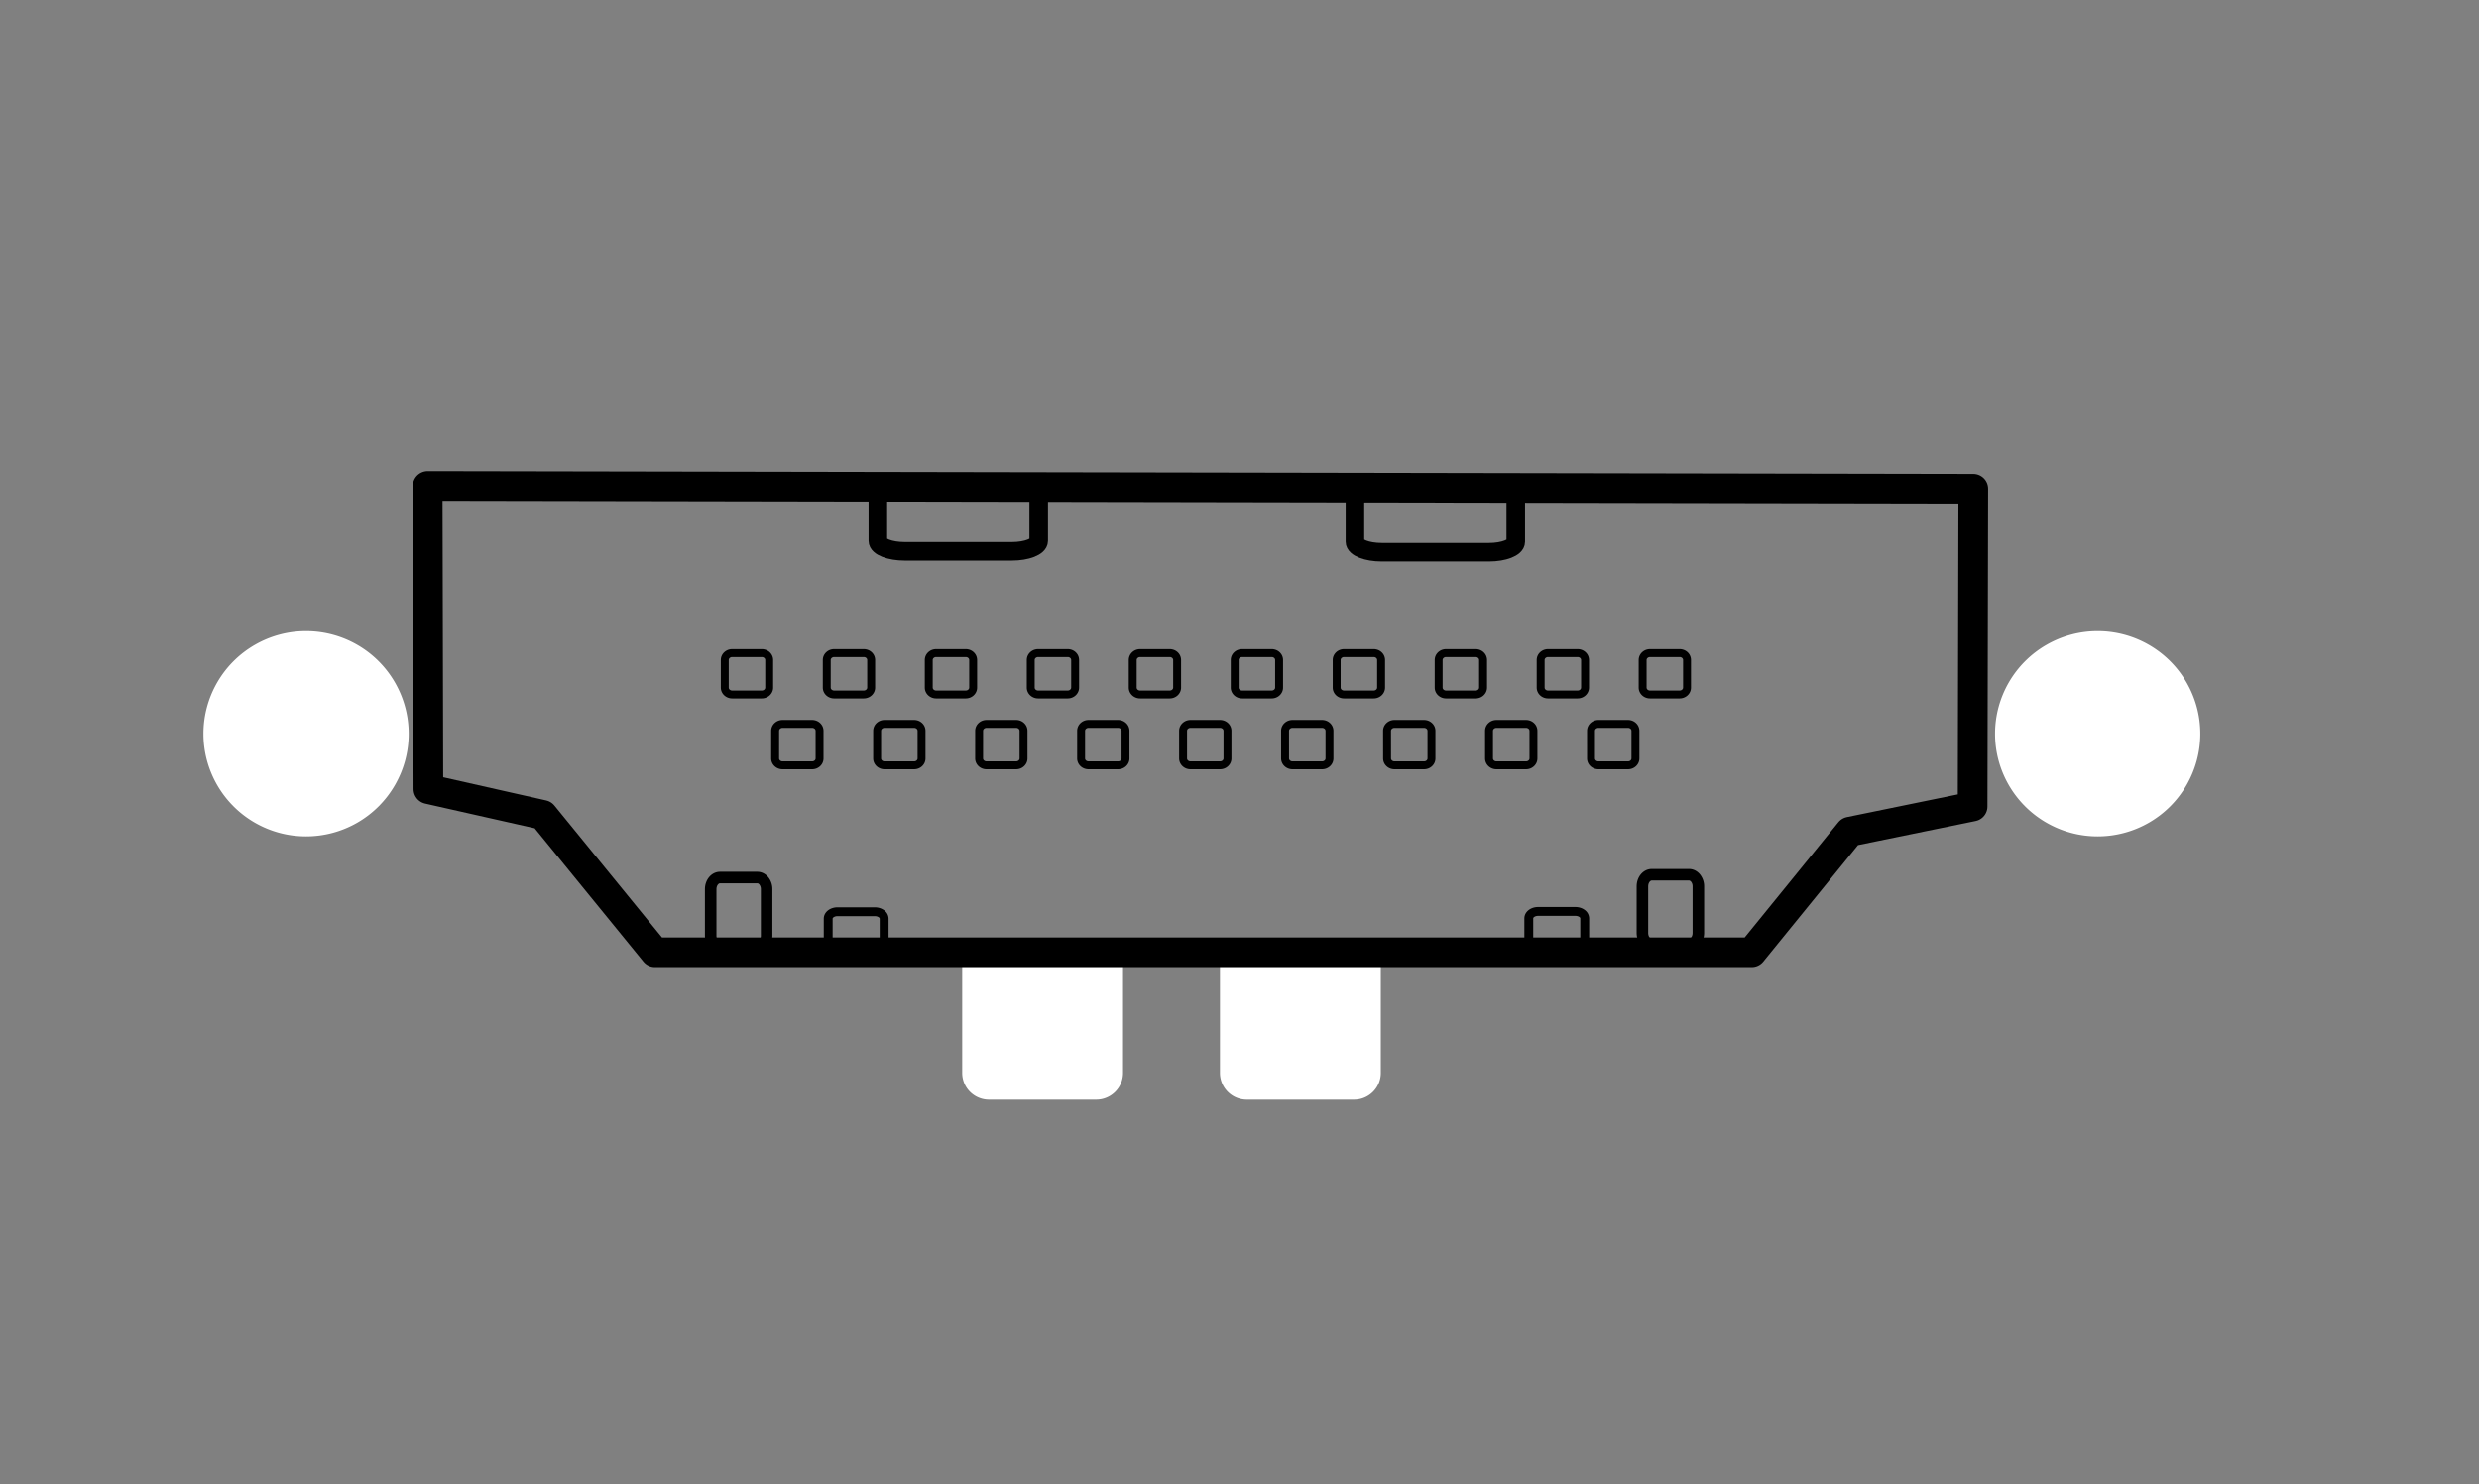 <svg xmlns="http://www.w3.org/2000/svg" viewBox="0 0 167 100" fill="none" stroke-linecap="square" stroke-miterlimit="10"><rect x="0" y="0" width="167" height="100" fill="#808080" stroke="none"/><clipPath id="a"><path d="M0 0h167v100H0V0z"/></clipPath><g clip-path="url(#a)"><path fill="none" d="M0 0h167.472v100H0z"/><path d="M13.705 49.446a6.913 6.913 0 1113.827 0 6.913 6.913 0 01-13.827 0zM134.398 49.446a6.913 6.913 0 1113.827 0 6.913 6.913 0 11-13.827 0z" fill="#fff"/><path d="M59.139 33.626v0c0-.39.808-.705 1.806-.705h7.223v0c.479 0 .938.074 1.277.207.338.132.529.311.529.498v2.82c0 .39-.809.705-1.806.705h-7.223c-.998 0-1.806-.315-1.806-.705z" stroke="#000" stroke-width="1.25" stroke-linecap="butt" stroke-linejoin="round"/><path d="M64.819 65.074c0-.998.808-1.806 1.806-1.806h7.223a1.806 1.806 0 011.806 1.806v7.223c0 .997-.809 1.805-1.806 1.805h-7.223a1.806 1.806 0 01-1.806-1.805zM82.185 65.074c0-.998.809-1.806 1.806-1.806h7.223a1.806 1.806 0 011.806 1.806v7.223c0 .997-.809 1.805-1.806 1.805H83.99a1.806 1.806 0 01-1.806-1.805z" fill="#fff"/><path d="M37.668 32.969h86.971l8.024 8.026-8.234 30.727-13.522 13.522H52.16L36.765 69.848l-7.496-27.98z" fill="none"/><path d="M28.81 32.745l104.122.189-.046 21.411-8.27 1.695-6.606 8.128H44.12l-7.546-9.255-7.716-1.739z" stroke="#000" stroke-width="1.999" stroke-linecap="butt" stroke-linejoin="round"/><path d="M91.277 33.687v0c0-.39.808-.705 1.806-.705h7.223v0c.479 0 .938.074 1.277.206.338.133.528.312.528.499v2.82c0 .39-.808.705-1.805.705h-7.223c-.998 0-1.806-.316-1.806-.705z" stroke="#000" stroke-width="1.25" stroke-linecap="butt" stroke-linejoin="round"/><path d="M47.877 59.918v0c0-.433.281-.784.628-.784h2.512v0c.166 0 .326.082.444.23a.892.892 0 01.184.554v3.135c0 .433-.282.784-.628.784h-2.512c-.347 0-.628-.351-.628-.784zM110.643 59.73v0c0-.434.281-.785.628-.785h2.512v0c.167 0 .326.083.444.23a.892.892 0 01.184.554v3.135c0 .433-.281.784-.628.784h-2.512c-.347 0-.628-.35-.628-.784z" stroke="#000" stroke-width=".777" stroke-linecap="butt" stroke-linejoin="round"/><path d="M48.826 44.476v0c0-.257.223-.465.499-.465h1.994v0c.132 0 .259.049.353.136a.45.45 0 01.146.329v1.859c0 .256-.224.464-.499.464h-1.994c-.276 0-.499-.208-.499-.464zM55.696 44.476v0c0-.257.224-.465.499-.465h1.994v0c.132 0 .26.049.353.136a.45.45 0 01.146.329v1.859c0 .256-.224.464-.499.464h-1.994c-.275 0-.499-.208-.499-.464zM62.567 44.476v0c0-.257.223-.465.498-.465h1.994v0c.133 0 .26.049.353.136a.45.45 0 01.146.329v1.859c0 .256-.223.464-.499.464h-1.994c-.275 0-.498-.208-.498-.464zM69.437 44.476v0c0-.257.223-.465.498-.465h1.995v0c.132 0 .259.049.352.136a.45.45 0 01.146.329v1.859c0 .256-.223.464-.498.464h-1.995c-.275 0-.498-.208-.498-.464zM76.307 44.476v0c0-.257.223-.465.498-.465H78.8v0c.132 0 .259.049.352.136a.45.45 0 01.146.329v1.859c0 .256-.223.464-.498.464h-1.995c-.275 0-.498-.208-.498-.464zM83.177 44.476v0c0-.257.223-.465.499-.465h1.994v0c.132 0 .259.049.352.136a.45.45 0 01.146.329v1.859c0 .256-.223.464-.498.464h-1.994c-.276 0-.499-.208-.499-.464zM90.047 44.476v0c0-.257.223-.465.499-.465h1.994v0c.132 0 .26.049.353.136a.45.45 0 01.146.329v1.859c0 .256-.224.464-.499.464h-1.994c-.276 0-.499-.208-.499-.464zM96.917 44.476v0c0-.257.224-.465.499-.465h1.994v0c.132 0 .26.049.353.136a.45.45 0 01.146.329v1.859c0 .256-.223.464-.499.464h-1.994c-.275 0-.499-.208-.499-.464zM103.788 44.476v0c0-.257.223-.465.498-.465h1.994v0c.133 0 .26.049.353.136a.45.45 0 01.146.329v1.859c0 .256-.223.464-.499.464h-1.994c-.275 0-.498-.208-.498-.464zM110.658 44.476v0c0-.257.223-.465.498-.465h1.995v0c.132 0 .259.049.352.136a.45.45 0 01.146.329v1.859c0 .256-.223.464-.498.464h-1.995c-.275 0-.498-.208-.498-.464zM52.22 49.247v0c0-.257.223-.465.498-.465h1.994v0c.132 0 .26.049.353.136a.45.45 0 01.146.329v1.859c0 .256-.223.464-.499.464h-1.994c-.275 0-.499-.208-.499-.464zM59.09 49.247v0c0-.257.223-.465.498-.465h1.994v0c.133 0 .26.049.353.136a.45.45 0 01.146.329v1.859c0 .256-.223.464-.499.464h-1.994c-.275 0-.498-.208-.498-.464zM65.96 49.247v0c0-.257.223-.465.498-.465h1.995v0c.132 0 .259.049.352.136a.45.45 0 01.146.329v1.859c0 .256-.223.464-.498.464h-1.995c-.275 0-.498-.208-.498-.464zM72.83 49.247v0c0-.257.223-.465.499-.465h1.994v0c.132 0 .259.049.352.136a.45.45 0 01.146.329v1.859c0 .256-.223.464-.498.464h-1.994c-.276 0-.499-.208-.499-.464zM79.7 49.247v0c0-.257.223-.465.499-.465h1.994v0c.132 0 .259.049.352.136a.45.45 0 01.146.329v1.859c0 .256-.223.464-.498.464h-1.994c-.276 0-.499-.208-.499-.464zM86.57 49.247v0c0-.257.224-.465.499-.465h1.994v0c.132 0 .26.049.353.136a.45.45 0 01.146.329v1.859c0 .256-.224.464-.499.464H87.07c-.275 0-.499-.208-.499-.464zM93.44 49.247v0c0-.257.224-.465.5-.465h1.993v0c.133 0 .26.049.353.136a.45.45 0 01.146.329v1.859c0 .256-.223.464-.499.464H93.94c-.275 0-.498-.208-.498-.464zM100.31 49.247v0c0-.257.224-.465.5-.465h1.993v0c.133 0 .26.049.353.136a.45.45 0 01.146.329v1.859c0 .256-.223.464-.499.464h-1.994c-.275 0-.498-.208-.498-.464zM107.18 49.247v0c0-.257.224-.465.5-.465h1.994v0c.132 0 .259.049.352.136a.45.45 0 01.146.329v1.859c0 .256-.223.464-.498.464h-1.995c-.275 0-.498-.208-.498-.464z" stroke="#000" stroke-width=".533" stroke-linecap="butt" stroke-linejoin="round"/><path d="M55.793 61.9v0c0-.256.281-.463.628-.463h2.512v0c.167 0 .326.049.444.136a.412.412 0 01.184.327v1.851c0 .256-.281.463-.628.463h-2.512c-.347 0-.628-.207-.628-.463zM102.989 61.88v0c0-.256.28-.463.628-.463h2.511v0c.167 0 .327.048.444.135a.412.412 0 01.184.327v1.851c0 .256-.28.463-.628.463h-2.511c-.347 0-.628-.207-.628-.463z" stroke="#000" stroke-width=".597" stroke-linecap="butt" stroke-linejoin="round"/></g></svg>